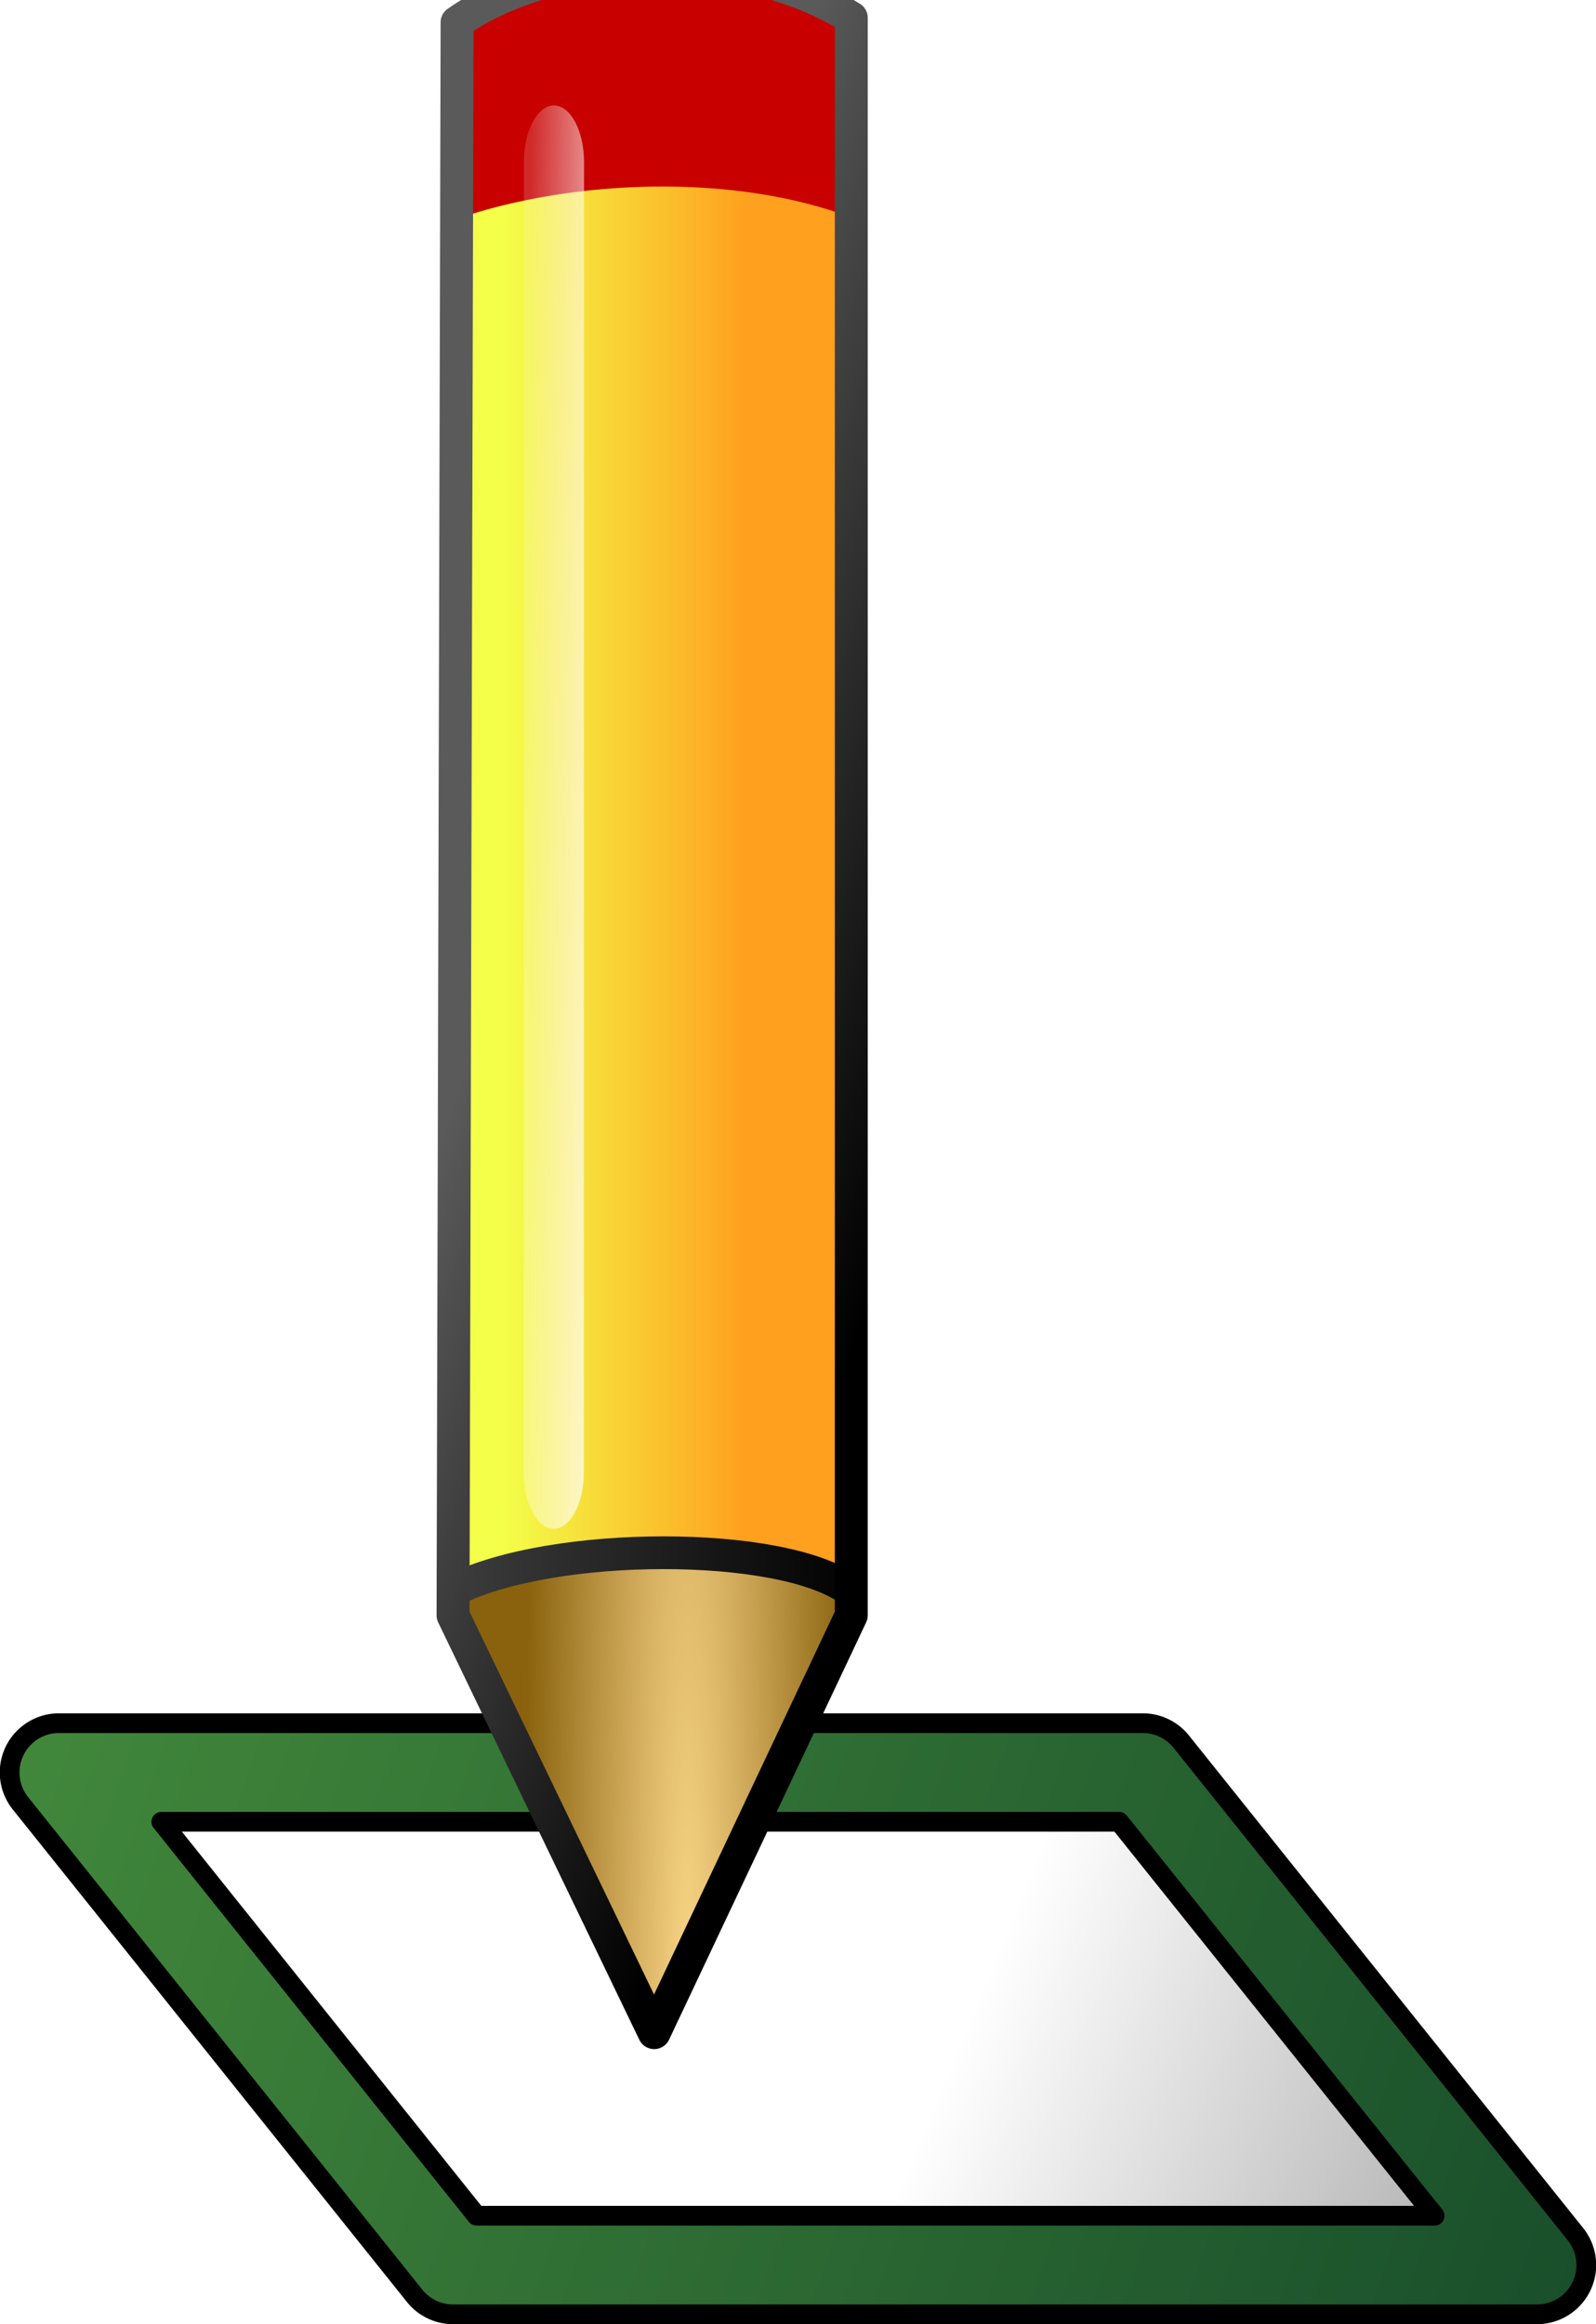 <?xml version="1.0" encoding="UTF-8" standalone="no"?>
<svg
   version="1.0"
   width="16.195"
   height="23.574"
   viewBox="0 0 12.146 17.68"
   preserveAspectRatio="xMidYMid meet"
   id="svg28"
   sodipodi:docname="rename.svg"
   inkscape:version="1.1 (c68e22c387, 2021-05-23)"
   xmlns:inkscape="http://www.inkscape.org/namespaces/inkscape"
   xmlns:sodipodi="http://sodipodi.sourceforge.net/DTD/sodipodi-0.dtd"
   xmlns:xlink="http://www.w3.org/1999/xlink"
   xmlns="http://www.w3.org/2000/svg"
   xmlns:svg="http://www.w3.org/2000/svg">
  <defs
     id="defs32">
    <linearGradient
       id="linearGradient137074">
      <stop
         id="stop137070"
         style="stop-color:#41873b;stop-opacity:1"
         offset="0" />
      <stop
         id="stop137072"
         style="stop-color:#194f2b;stop-opacity:1"
         offset="1" />
    </linearGradient>
    <linearGradient
       id="linearGradient136067">
      <stop
         id="stop136063"
         style="stop-color:#b0864d;stop-opacity:1"
         offset="0" />
      <stop
         id="stop136065"
         style="stop-color:#69502e;stop-opacity:1"
         offset="1" />
    </linearGradient>
    <linearGradient
       inkscape:collect="always"
       id="linearGradient131831">
      <stop
         style="stop-color:#f9d587;stop-opacity:1"
         offset="0"
         id="stop131827" />
      <stop
         style="stop-color:#8a620e;stop-opacity:1"
         offset="1"
         id="stop131829" />
    </linearGradient>
    <linearGradient
       inkscape:collect="always"
       id="linearGradient129742">
      <stop
         style="stop-color:#ffffff;stop-opacity:0.791"
         offset="0"
         id="stop129738" />
      <stop
         style="stop-color:#ffffff;stop-opacity:0.159"
         offset="1"
         id="stop129740" />
    </linearGradient>
    <linearGradient
       id="linearGradient2485-5">
      <stop
         id="stop2486-1"
         style="stop-color:#ffffff;stop-opacity:1"
         offset="0" />
      <stop
         id="stop2487-7"
         style="stop-color:#aaaaaa;stop-opacity:1"
         offset="1" />
    </linearGradient>
    <linearGradient
       id="linearGradient5704-1">
      <stop
         id="stop5706-15"
         style="stop-color:#5a5a5a;stop-opacity:1"
         offset="0" />
      <stop
         id="stop5708-2"
         style="stop-color:#000000;stop-opacity:1"
         offset="1" />
    </linearGradient>
    <linearGradient
       id="linearGradient800">
      <stop
         id="stop998"
         style="stop-color:#f3ff49;stop-opacity:1"
         offset="0" />
      <stop
         id="stop999-7"
         style="stop-color:#ffa01e;stop-opacity:1"
         offset="1" />
    </linearGradient>
    <linearGradient
       id="linearGradient5663">
      <stop
         id="stop5665"
         style="stop-color:#000000;stop-opacity:1"
         offset="0" />
      <stop
         id="stop5667"
         style="stop-color:#3a3a3a;stop-opacity:1"
         offset="1" />
    </linearGradient>
    <linearGradient
       x1="974.198"
       y1="182.469"
       x2="979.804"
       y2="184.803"
       id="linearGradient3301"
       xlink:href="#linearGradient2485-5"
       gradientUnits="userSpaceOnUse"
       gradientTransform="matrix(1,0,0,0.999,-964.003,-165.879)" />
    <linearGradient
       x1="968.888"
       y1="178.319"
       x2="977.933"
       y2="181.71"
       id="linearGradient3303"
       xlink:href="#linearGradient136067"
       gradientUnits="userSpaceOnUse"
       gradientTransform="matrix(1,0,0,0.999,-964.003,-165.879)" />
    <linearGradient
       x1="974.435"
       y1="172.442"
       x2="974.435"
       y2="174.939"
       id="linearGradient3305"
       xlink:href="#linearGradient800"
       gradientUnits="userSpaceOnUse"
       gradientTransform="matrix(0.7,0,0,1,311.2,8.5)" />
    <linearGradient
       x1="994.192"
       y1="180.571"
       x2="992.736"
       y2="185"
       id="linearGradient3307"
       xlink:href="#linearGradient5704-1"
       gradientUnits="userSpaceOnUse" />
    <linearGradient
       x1="989.839"
       y1="184.846"
       x2="989.769"
       y2="180.85"
       id="linearGradient3309"
       xlink:href="#linearGradient5663"
       gradientUnits="userSpaceOnUse"
       gradientTransform="translate(0.071,-0.23)" />
    <linearGradient
       inkscape:collect="always"
       xlink:href="#linearGradient129742"
       id="linearGradient129744"
       x1="7.012"
       y1="6.265"
       x2="6.074"
       y2="6.246"
       gradientUnits="userSpaceOnUse" />
    <filter
       inkscape:collect="always"
       style="color-interpolation-filters:sRGB"
       id="filter130544"
       x="-0.259"
       y="-0.011"
       width="1.519"
       height="1.022">
      <feGaussianBlur
         inkscape:collect="always"
         stdDeviation="0.066"
         id="feGaussianBlur130546" />
    </filter>
    <radialGradient
       inkscape:collect="always"
       xlink:href="#linearGradient131831"
       id="radialGradient131865"
       cx="965.528"
       cy="174.657"
       fx="965.528"
       fy="174.657"
       r="2.379"
       gradientTransform="matrix(4.8732185e-7,0.697,-8.793,2.5196118e-6,2500.071,-498.134)"
       gradientUnits="userSpaceOnUse" />
    <linearGradient
       inkscape:collect="always"
       xlink:href="#linearGradient137074"
       id="linearGradient137268"
       x1="1.162"
       y1="12.232"
       x2="16.979"
       y2="17.73"
       gradientUnits="userSpaceOnUse" />
  </defs>
  <sodipodi:namedview
     id="namedview30"
     pagecolor="#ffffff"
     bordercolor="#666666"
     borderopacity="1.0"
     inkscape:pageshadow="2"
     inkscape:pageopacity="0.0"
     inkscape:pagecheckerboard="false"
     inkscape:document-units="pt"
     showgrid="false"
     inkscape:zoom="16"
     inkscape:cx="18.59375"
     inkscape:cy="14.71875"
     inkscape:current-layer="g125792"
     fit-margin-top="0"
     fit-margin-left="0"
     fit-margin-right="0"
     fit-margin-bottom="0"
     units="px"
     lock-margins="true"
     viewbox-width="10"
     showguides="true"
     inkscape:guide-bbox="true"
     inkscape:snap-bbox="true"
     inkscape:bbox-paths="true"
     inkscape:bbox-nodes="true"
     inkscape:snap-bbox-edge-midpoints="true"
     inkscape:snap-bbox-midpoints="true"
     inkscape:object-paths="true"
     inkscape:snap-intersection-paths="true"
     inkscape:snap-smooth-nodes="true"
     inkscape:snap-midpoints="true"
     inkscape:snap-object-midpoints="true"
     inkscape:snap-center="true" />
  <g
     id="g125792"
     transform="matrix(0.75,0,0,0.75,-0.675,4.031)">
    <g
       id="use5771">
      <path
         style="color:#000000;fill:url(#linearGradient3301);fill-rule:evenodd;stroke-width:1;stroke-linecap:square;stroke-linejoin:round;stroke-miterlimit:0;-inkscape-stroke:none"
         d="M 5.497,17.6 H 16.497 l -4,-4.997 H 1.497 Z"
         id="path135735" />
      <path
         style="color:#000000;fill:url(#linearGradient137268);fill-opacity:1;fill-rule:evenodd;stroke:#000000;stroke-width:0.2;stroke-linecap:square;stroke-linejoin:round;stroke-miterlimit:0;stroke-dasharray:none;stroke-opacity:1"
         d="m 1.496,12.104 a 0.5,0.5 0 0 0 -0.389,0.812 l 4,4.996 a 0.5,0.5 0 0 0 0.389,0.188 H 16.496 a 0.5,0.5 0 0 0 0.391,-0.812 l -4,-4.996 a 0.5,0.5 0 0 0 -0.391,-0.188 z m 1.041,1 h 9.719 l 3.201,3.996 H 5.736 Z"
         id="path135737" />
    </g>
    <g
       transform="matrix(0,-0.995,1,0,-174.962,994.635)"
       id="g5621">
      <path
         d="m 964.313,174.5 c 0,0 4.28,2.091 4.518,1.978 0.618,-0.292 0.326,-3.824 0,-4 -0.232,-0.125 -4.518,2.022 -4.518,2.022 z"
         transform="translate(20,8)"
         id="path5597"
         style="fill:url(#radialGradient131865);fill-opacity:1;fill-rule:evenodd;stroke:none"
         sodipodi:nodetypes="cssc" />
      <path
         d="m 988.831,180.478 14.367,0.022 v 4 l -14.367,-0.022 c 0.5,-1 0.5,-3 0,-4 z"
         id="path5599"
         style="fill:url(#linearGradient3305);fill-opacity:1;fill-rule:evenodd;stroke:none"
         sodipodi:nodetypes="ccccc" />
      <path
         d="m 988.831,184.478 c 0.5,-0.689 0.5,-3 0,-4"
         id="path5593"
         style="fill:none;stroke:url(#linearGradient3309);stroke-width:0.334;stroke-linecap:round;stroke-linejoin:round;stroke-miterlimit:4;stroke-dasharray:none;stroke-opacity:1"
         sodipodi:nodetypes="cc" />
      <path
         d="m 1002.811,180.519 c -0.063,-0.183 2.043,-0.019 2.043,-0.019 0.502,1 0.78,2.695 0,4 0,0 -2.123,0.227 -2.043,0.019 0.471,-1.226 0.387,-2.871 0,-4 z"
         id="path5611"
         style="fill:#c80000;fill-opacity:1;fill-rule:evenodd;stroke:none"
         sodipodi:nodetypes="sccss" />
      <path
         d="m 1004.808,180.5 -16.24,-0.041 -4.255,2.041 4.255,2 h 16.286 c 0.697,-1.102 0.687,-2.96 -0.046,-4 z"
         id="path5591"
         style="fill:none;stroke:url(#linearGradient3307);stroke-width:0.334;stroke-linecap:round;stroke-linejoin:round;stroke-miterlimit:4;stroke-dasharray:none;stroke-opacity:1"
         sodipodi:nodetypes="cccccc" />
    </g>
    <path
       style="color:#000000;mix-blend-mode:normal;fill:url(#linearGradient129744);fill-opacity:1;stroke:none;stroke-width:0.729;stroke-linecap:round;-inkscape-stroke:none;filter:url(#filter130544)"
       d="m 6.521,-4.305 c -0.168,-1.236e-4 -0.305,0.257 -0.305,0.574 l -0.002,13.289 c -6.58e-5,0.317 0.136,0.574 0.305,0.574 0.168,1.24e-4 0.305,-0.257 0.305,-0.574 l 0.002,-13.289 C 6.826,-4.048 6.689,-4.305 6.521,-4.305 Z"
       id="path6049"
       sodipodi:nodetypes="ccccccc" />
  </g>
</svg>
